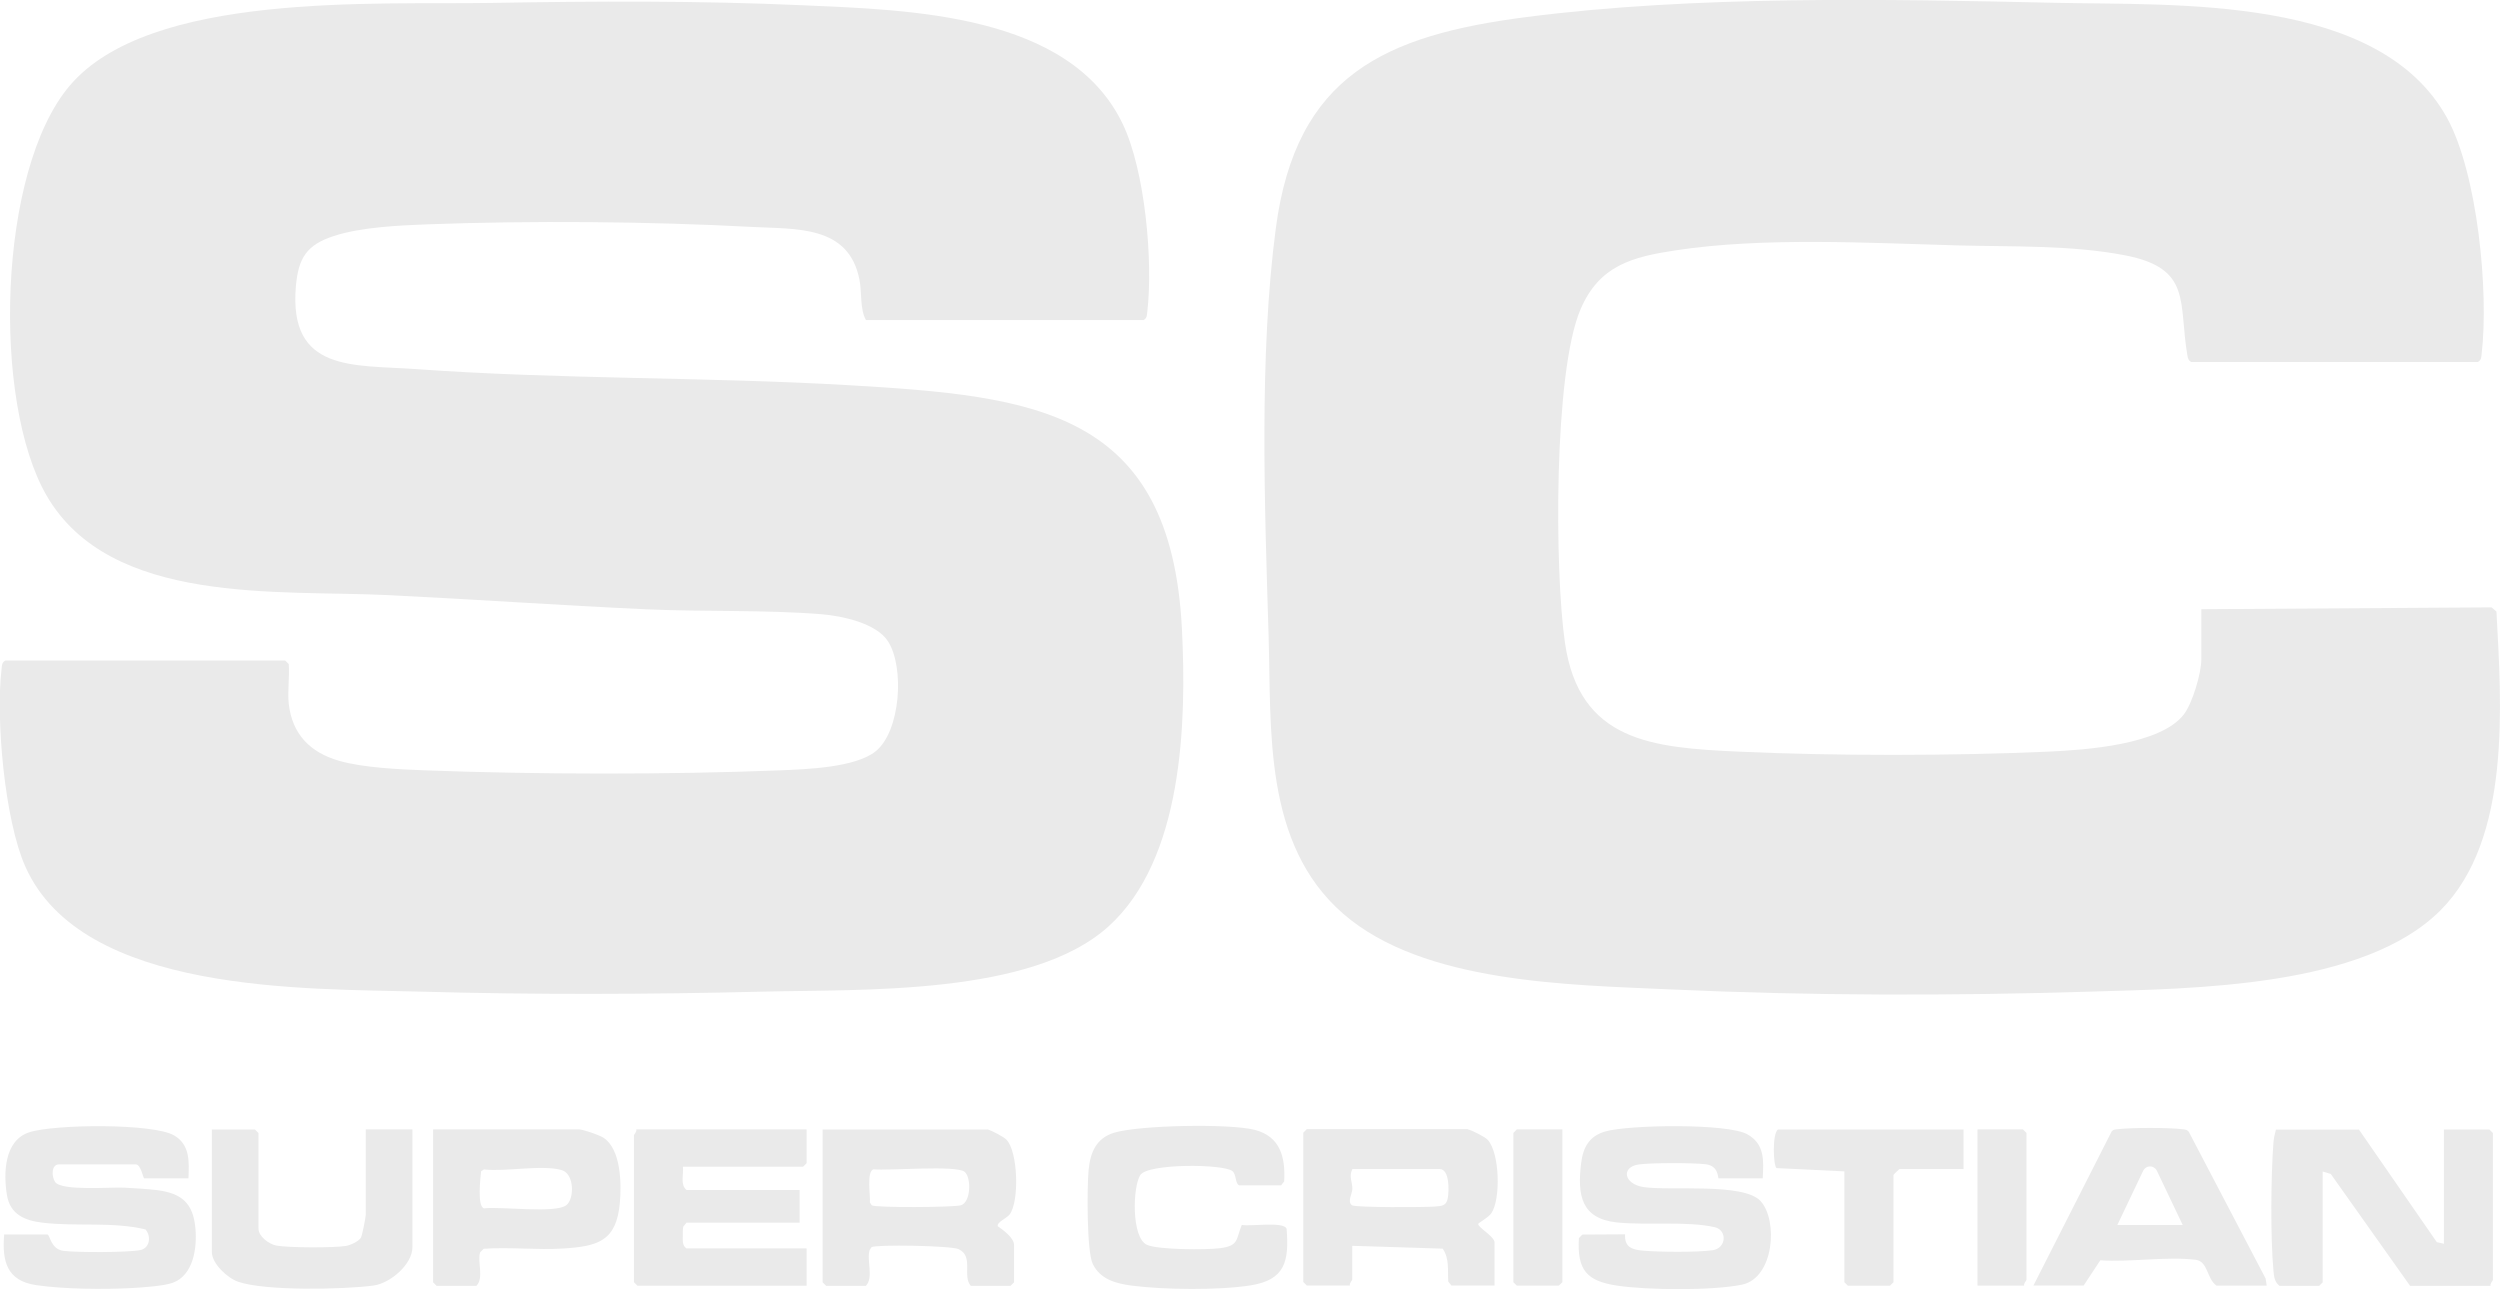 <?xml version="1.0" encoding="UTF-8"?>
<svg id="Capa_2" data-name="Capa 2" xmlns="http://www.w3.org/2000/svg" viewBox="0 0 204.16 105.27">
  <defs>
    <style>
      .cls-1 {
        fill: #eaeaea;
      }
    </style>
  </defs>
  <g id="Capa_1-2" data-name="Capa 1">
    <g>
      <path class="cls-1" d="M23.58,57.47c.28,2.49,1.75,3.98,4.11,4.66,1.98.57,4.93.7,7.03.78,9.14.34,19.83.36,28.97,0,2.15-.09,6.13-.22,7.8-1.54,2.07-1.64,2.39-6.91,1.02-9.01-.96-1.48-3.76-2.06-5.42-2.2-4.62-.37-9.6-.19-14.27-.4-7.02-.32-14.11-.82-21.13-1.16-8.95-.44-22.66.87-27.88-8.12C-.65,32.79-.2,13.95,5.69,7,12.2-.69,30.67.4,40.07.24c8.55-.15,16.97-.19,25.51.19,8.68.39,21.78.66,26.11,9.7,1.82,3.81,2.49,11.18,2,15.35-.03.28-.02.49-.3.66h-22.67c-.5-.86-.33-2.25-.53-3.28-.87-4.52-5.23-4.13-8.82-4.33-8.41-.45-18.03-.52-26.48-.21-2.35.09-5.4.23-7.62.95s-2.91,1.79-3.11,4.13c-.59,7.02,4.72,6.38,9.78,6.74,11.79.85,23.64.63,35.44,1.32,15.1.89,26.24,2.01,27.14,19.9.39,7.67.08,18.81-6,24.3-6.27,5.66-20.1,5.12-28.2,5.32-9.32.23-18.66.26-27.98,0s-27.63.22-32.27-10.21c-1.69-3.79-2.43-12.05-1.94-16.17.03-.28.02-.49.3-.66h22.86l.29.29c.08,1.04-.11,2.22,0,3.24Z"/>
      <path class="cls-1" d="M179.78,49.75l23.69-.15.4.34c.4,7.56,1.24,18.56-4.56,24.39-6.29,6.32-20.16,6.39-28.59,6.65-11.39.35-22.91.34-34.28-.18-8.3-.38-20.22-.49-26.76-6.19s-5.85-15.07-6.08-22.68c-.32-10.52-.79-22.9.59-33.3,1.65-12.5,8.92-15.75,20.48-17.24,13.72-1.77,29.35-1.47,43.21-1.16,9.87.22,26.4-.66,31.95,9.39,2.49,4.51,3.43,14.2,2.83,19.28-.03.28-.02.49-.3.66h-23.43c-.19-.12-.25-.26-.29-.48-.76-4.36.42-7.16-5.1-8.23-4.41-.85-9.2-.69-13.67-.81-7.29-.2-15.83-.69-23.01.4-3.57.54-6.24,1.23-7.78,4.8-2.22,5.15-2.12,21.48-1.28,27.25,1.17,8.08,7.15,8.57,14.16,8.89,7.84.36,17.51.35,25.35,0,3-.14,9.14-.55,11.04-3.05.7-.92,1.42-3.36,1.42-4.48v-4.1Z"/>
      <path class="cls-1" d="M192.63,92.23l6.37,9.21.58.13v-9.33h3.71l.29.29v12c0,.06-.25.29-.19.48h-6.57l-6.48-9.14-.66-.2v9.05l-.29.29h-3.24c-.41-.34-.44-.74-.49-1.23-.25-2.69-.21-7.78,0-10.49.03-.37.11-.69.2-1.04h6.76Z"/>
      <path class="cls-1" d="M143.97,96.23h-3.62c-.08,0,.04-1.01-1.04-1.15-1-.13-4.54-.13-5.52.02-1.41.22-1.19,1.59.42,1.84,2.12.33,8.19-.38,9.57,1.15,1.44,1.59,1.1,6.27-1.52,6.82-2.41.5-7.73.45-10.2.08s-3.28-1.26-3.12-3.88l.28-.29,3.49-.02c-.06,1.02.53,1.25,1.43,1.33,1.33.12,4.44.15,5.71-.03,1.15-.16,1.21-1.64.19-1.88-2.27-.52-5.53-.14-7.99-.39-2.92-.31-3.25-2.21-2.93-4.83.16-1.31.66-2.22,1.97-2.6,1.91-.55,9.98-.68,11.6.23,1.43.79,1.34,2.15,1.26,3.59Z"/>
      <path class="cls-1" d="M15.39,96.23h-3.62c-.07,0-.27-1.14-.67-1.14h-6.29c-.63,0-.61,1.01-.3,1.45.58.74,4.55.39,5.65.45.77.04,1.93.11,2.66.2,2.02.26,2.96,1.06,3.14,3.14.14,1.58-.16,3.81-1.86,4.43-.74.27-2.52.38-3.38.43-2.3.12-5.49.09-7.76-.24-2.41-.35-2.8-1.95-2.62-4.14h3.52c.23,0,.26,1.2,1.32,1.34s5.23.14,6.26-.06c.8-.15.93-1.13.44-1.69-2.71-.65-5.62-.22-8.4-.55-1.44-.17-2.64-.66-2.91-2.23-.3-1.8-.23-4.48,1.81-5.15s10.16-.75,11.85.26c1.31.77,1.21,2.17,1.16,3.51Z"/>
      <path class="cls-1" d="M119.87,92.23c.3.05,1.4.61,1.62.85.99,1.07,1.08,4.88.29,6.01-.22.32-1.04.78-1.06.85-.07.28,1.32,1.02,1.33,1.52v3.52h-3.52l-.26-.32c-.06-.96.11-1.84-.45-2.69l-7.39-.23v2.76c0,.06-.25.29-.19.48h-3.52l-.29-.29v-12.19l.29-.29h13.14ZM110.44,95.47c-.3.6,0,1.05,0,1.61,0,.39-.45,1.07-.02,1.35.28.19,6.04.17,6.78.1.54-.05.91-.04,1.03-.68.11-.59.16-2.38-.66-2.38h-7.14Z"/>
      <path class="cls-1" d="M80.63,92.23c.27.05,1.34.61,1.55.83.96.95,1.08,5.09.26,6.13-.26.32-1.04.61-.96.95.44.3,1.33.95,1.33,1.53v3.05l-.29.29h-3.24c-.72-.83.27-2.4-1-3-.61-.29-6.77-.39-7.11-.16l-.15.23c-.27.81.35,2.24-.31,2.93h-3.24l-.29-.29v-12.48h13.43ZM78.78,95.7c-.66-.57-6.23-.08-7.45-.21-.58.19-.24,2.15-.29,2.71l.15.23c.3.21,6.66.17,7.27,0,.83-.23.88-2.25.32-2.73Z"/>
      <path class="cls-1" d="M65.87,92.23v2.76l-.29.29h-9.81c.07.63-.24,1.45.29,1.9h9.24v2.67h-9.24l-.26.32c-.05.24-.04.49-.04.73,0,.39-.06.81.3,1.05h9.81v3.05h-13.81l-.29-.29v-12c0-.06.25-.29.19-.48h13.9Z"/>
      <path class="cls-1" d="M101.2,96.8c-.33-.11-.23-.9-.55-1.16-.75-.6-6.91-.64-7.53.32s-.74,5.12.55,5.7c.92.41,4.88.42,5.98.27,1.53-.2,1.27-.7,1.76-1.9.65.15,3.45-.31,3.66.32.21,2.66-.12,4.17-2.95,4.62-2.6.41-7.06.36-9.69.02-1.28-.17-2.57-.5-3.19-1.77-.5-1.03-.47-6.3-.34-7.66.14-1.46.62-2.61,2.09-3.06,2.07-.62,9.42-.76,11.48-.23s2.52,2.21,2.4,4.21l-.25.32h-3.43Z"/>
      <path class="cls-1" d="M35.39,92.23h11.9c.3,0,1.68.47,1.99.68,1.44.94,1.48,3.76,1.34,5.32-.28,3.14-1.8,3.55-4.66,3.73-2.11.13-4.34-.13-6.46.02l-.29.29c-.25.77.34,2.09-.31,2.74h-3.24l-.29-.29v-12.48ZM39.52,95.5l-.23.15c-.06.57-.33,2.85.23,3.03,1.37-.17,5.83.44,6.73-.26.66-.51.67-2.55-.37-2.86-1.55-.47-4.64.15-6.36-.06Z"/>
      <path class="cls-1" d="M185.11,104.99h-4.1c-.81-.56-.68-1.98-1.7-2.11-2.37-.29-5.35.21-7.79.04l-1.36,2.06h-4.1l6.38-12.57c.15-.2.35-.17.56-.2,1.08-.13,4.08-.13,5.16,0,.27.03.5.02.64.32l6.22,11.88.09.58ZM178.25,100.04l-2.12-4.45c-.26-.46-.86-.44-1.1,0l-2.12,4.45h5.33Z"/>
      <path class="cls-1" d="M29.87,92.23h3.81v9.62c0,1.41-1.81,2.94-3.16,3.13-2.44.33-8.89.46-11.08-.31-.88-.31-2.14-1.48-2.14-2.43v-10h3.52l.29.29v7.81c0,.63.86,1.27,1.47,1.38.98.18,4.66.19,5.66.03.36-.06,1.04-.36,1.23-.67.11-.17.4-1.69.4-1.89v-6.95Z"/>
      <path class="cls-1" d="M160.35,92.23v3.24h-5.24s-.48.44-.48.48v8.76l-.29.29h-3.43l-.29-.29v-9.05l-5.54-.27c-.27-.19-.36-2.79.11-3.15h15.14Z"/>
      <path class="cls-1" d="M165.3,104.99h-3.81v-12.76h3.71l.29.29v12c0,.06-.25.29-.19.48Z"/>
      <polygon class="cls-1" points="127.59 92.23 127.59 104.71 127.3 104.99 123.87 104.99 123.59 104.71 123.59 92.52 123.87 92.23 127.59 92.23"/>
    </g>
  </g>
</svg>